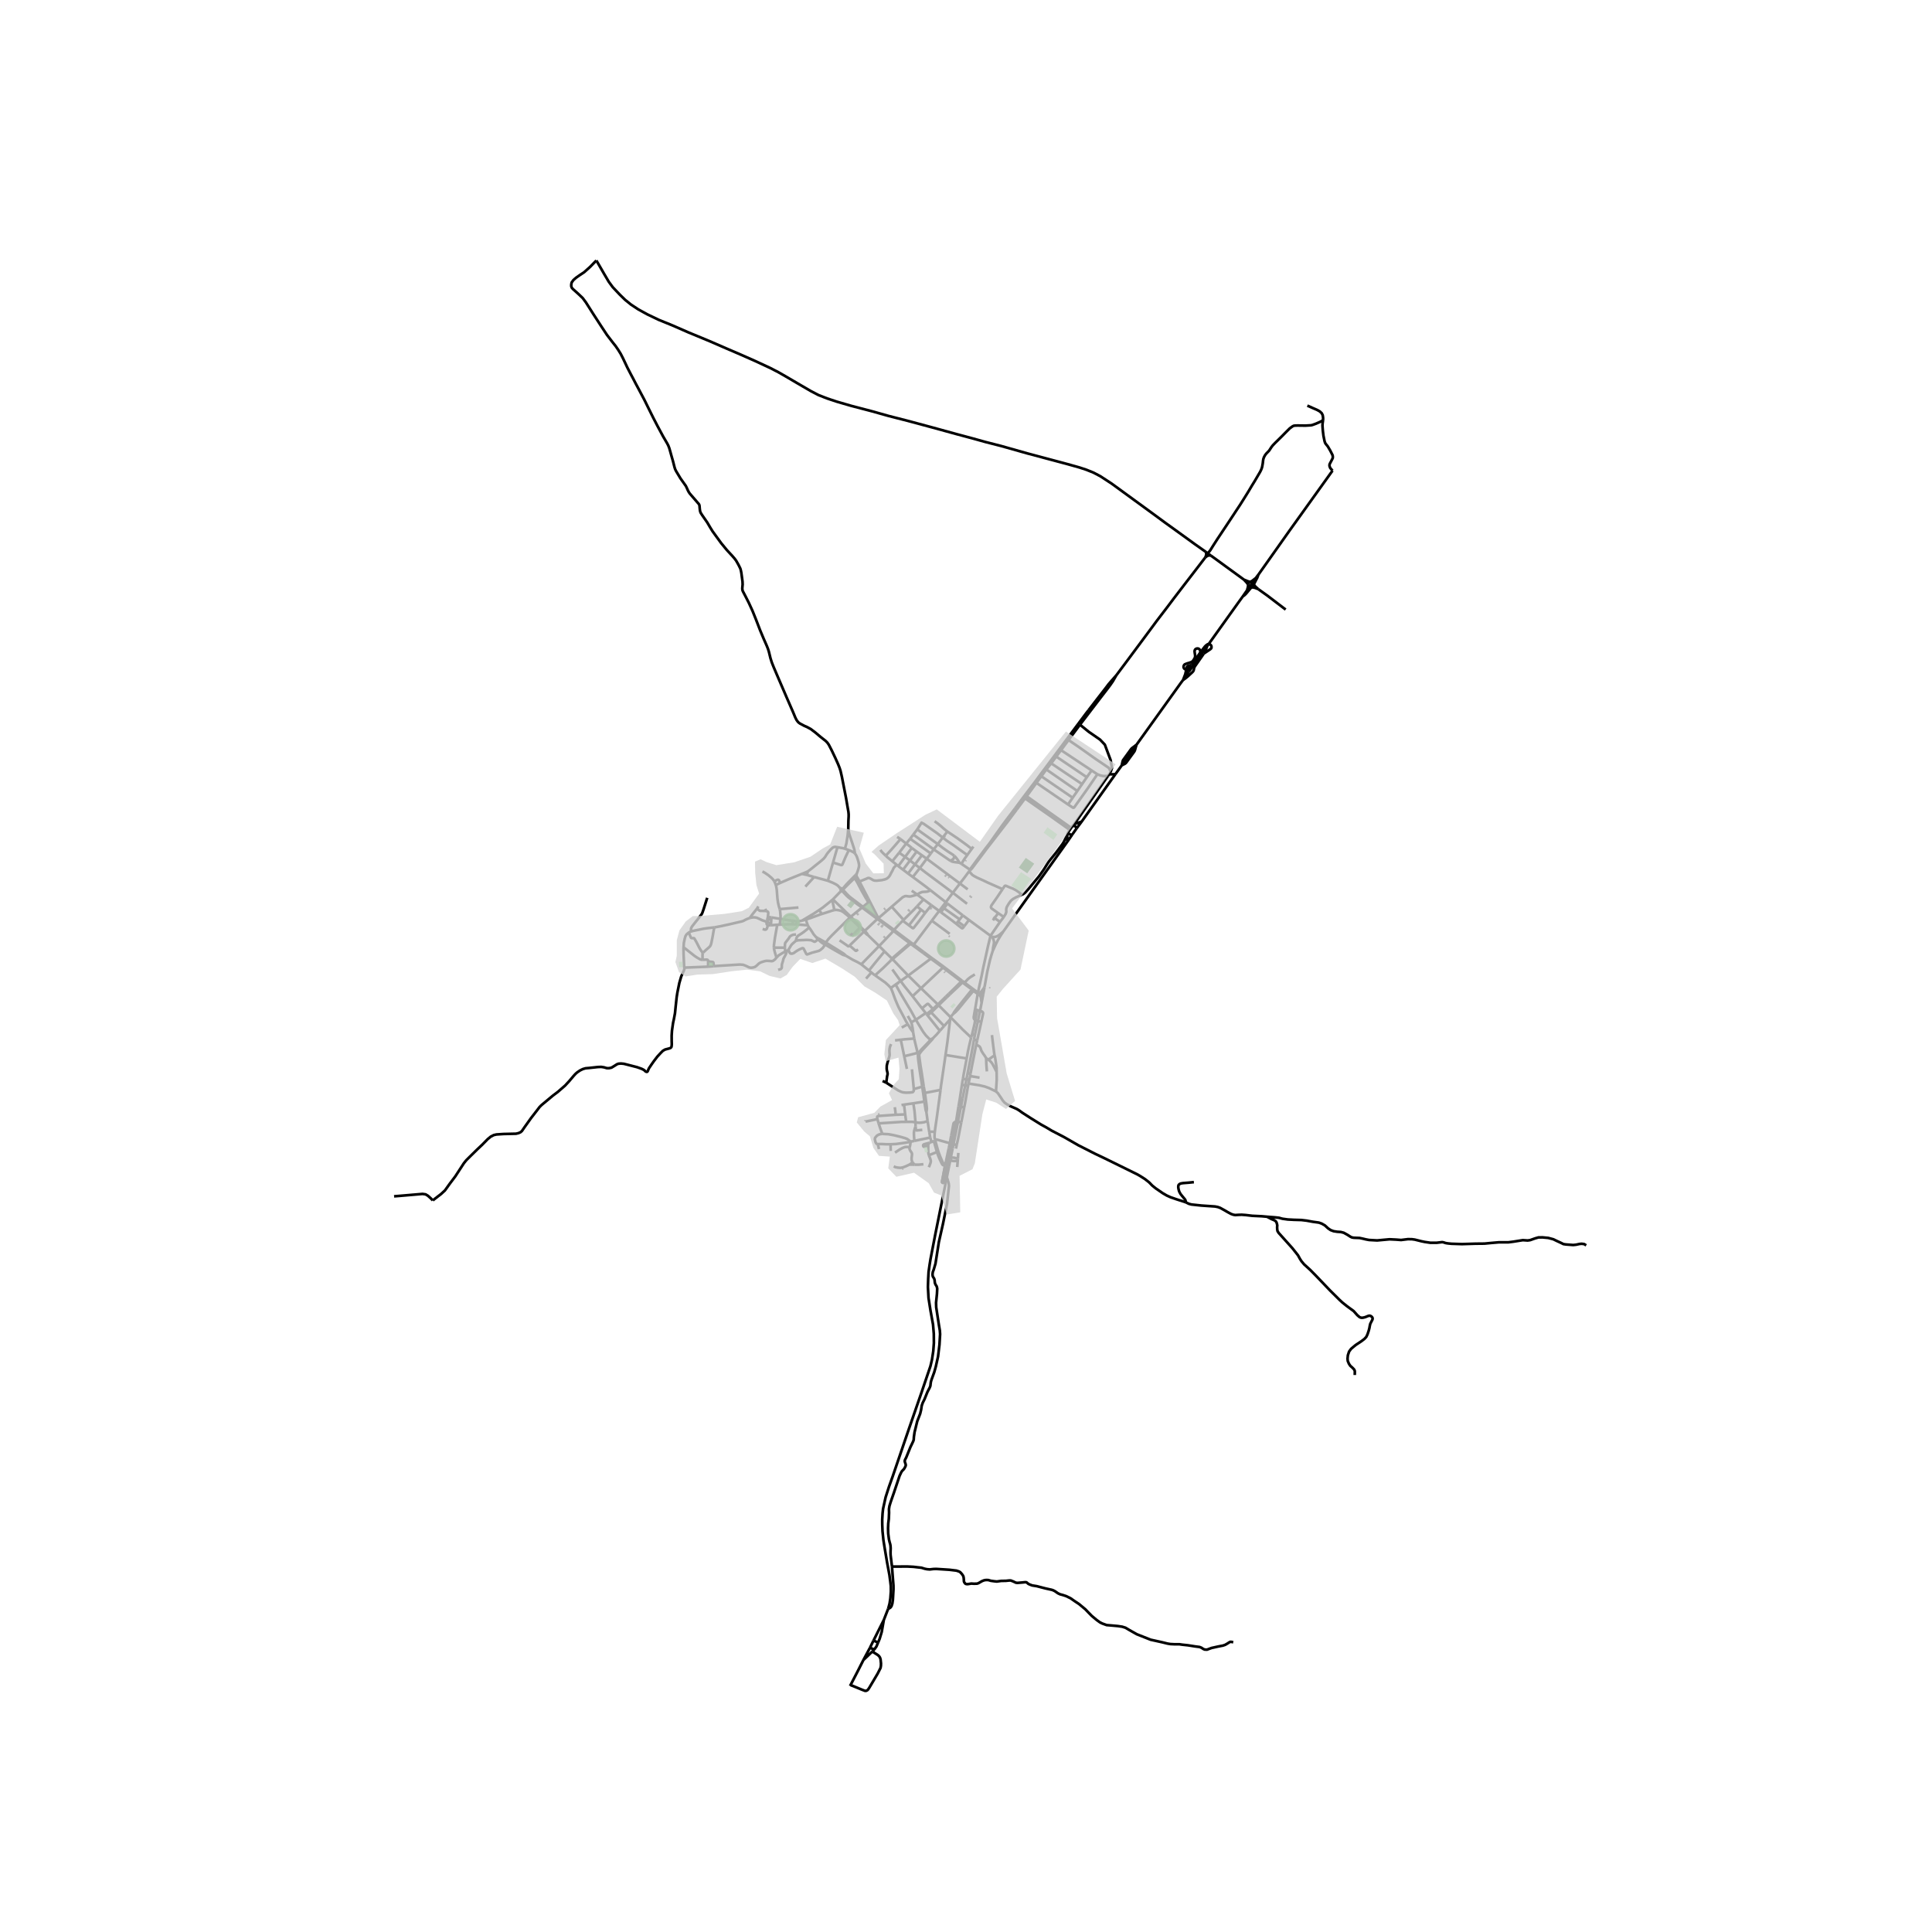 <svg xmlns="http://www.w3.org/2000/svg" xmlns:xlink="http://www.w3.org/1999/xlink" width="960" height="960" viewBox="0 0 720 720"><defs><style>*{stroke-linejoin:round;stroke-linecap:butt}</style></defs><g id="figure_1"><path id="patch_1" d="M0 720h720V0H0z" style="fill:#fff"/><g id="axes_1"><path id="patch_2" d="M137.98 640.8h462.04V86.4H137.98z" style="fill:#fff"/><g id="LineCollection_1"><path d="m329.373 603.703 1.611-4.134M325.54 611.353l.186-.357 3.647-7.293M327.225 612.154l.59-1.412.774-2.563.784-4.476M463.581 216.02l.995 1.066.619.827M451.24 207.031l6.067 4.414 6.274 4.574M465.839 216.883l-.534-.186-.565-.194-1.159-.484M366.91 367.816l1.049-5.809.957-4.157.57-1.988.483-1.496M373.85 347.22l-1.013 1.542-.907 1.512-.86 1.669-1.1 2.423M369.65 349.118l.355.482.303.763.133.662-.028.501-.111.653-.185.96-.148 1.227M450.128 206.225l-.762-.548M450.128 206.225l.469.346M450.128 206.225l-.243.16-.166.153-.192.3M493.052 156.62l-1.108.606-1.53.668-1.207.439-.37.11-.4.056-1.95.114-2.975-.04-1.008.036-.397.075-.432.21-1.031.755-1.549 1.545-1.53 1.555-1.122 1.105-1.283 1.26-.864.9-.459.597-.432.659-.433.667-1.08 1.115-.406.527-.423.772-.243.676-.108.597-.108 1-.216 1.239-.144.544-.288.755-.37.737-.792 1.344-1.242 2.115-1 1.616-1.233 2.08-1.432 2.318-1.738 2.757-1.431 2.16-1.28 1.948-1.935 2.924-1.792 2.695-2.07 3.108-1.568 2.44-1.035 1.668-.91 1.153M416.02 251.662l-1.729 1.966-1.18 1.37-.84 1.124-2.833 3.66-3.78 4.89M449.167 207.753l-2.722 3.554-5.068 6.582-3.927 5.127-2.615 3.476-3.652 4.767-.292.391-1.355 1.84-3.07 4.143-6.763 9.104-3.683 4.925M406.296 265.057l3.692-4.828 2.7-3.502 1.045-1.388 1.036-1.5 1.251-2.177M406.296 265.057l-.638-.384M406.296 265.057l-3.819 5.014M395.413 279.555l11.4 7.57M395.413 279.555l2.838-3.827M395.413 279.555l-1.783 2.407M393.63 281.962l11.39 7.692M393.63 281.962l-1.878 2.512M391.752 284.474l11.501 7.744M391.752 284.474l-1.815 2.285M389.937 286.76l11.553 8.016M389.937 286.76l-1.863 2.535M406.813 287.125l-1.792 2.53M406.813 287.125l2.146 1.425M398.026 299.803l1.859 1.203.148.021.13-.03.167-.119 5.047-7.079 3.582-5.25M412.896 289.198l-1.702.01-1.071-.21-1.164-.448M388.074 289.295l11.68 8.001M388.074 289.295l-1.83 2.458M405.02 289.654l-1.767 2.564M385.694 291.389l.55.364M385.694 291.389l-3.629 4.793M397.76 275.206l-7.05 9.454-2.81 3.749-2.206 2.98M386.243 291.753l11.783 8.05M386.243 291.753l-3.626 4.98M403.253 292.218l-1.763 2.558M401.49 294.776l-1.737 2.52M382.065 296.182l-.707.935M382.065 296.182l.552.552M382.617 296.734l-.605.8M382.617 296.734l9.15 6.523M381.358 297.117l.654.417M381.358 297.117l-3.047 4.108M399.753 297.296l-1.727 2.507M382.012 297.534l4.717 3.313 4.512 3.134M382.012 297.534l-3.092 4.142M403.104 306.19l-1.921 2.575M403.104 306.19l12.538-17.623M403.104 306.19l-2.152.72-.392.175-.351.232M400.209 307.317l-.432.434M400.209 307.317l12.687-18.119M399.21 308.511l-7.444-5.254M399.21 308.511l-.532.764M399.21 308.511l.567-.76M398.678 309.275l-.626.917M398.678 309.275l-7.437-5.294M397.746 311.237l-.031.605.096 1.774M380.787 333.441l.544-.24.667-.51 1.229-1.33 3.944-4.75 1.783-2.51 1.323-2.115.531-.8.577-.754 2.113-2.606 2.434-3.258.504-.807.765-1.537.545-.987M398.052 310.192l-.193.505-.113.54M397.811 313.616l1.784-2.595M373.85 347.22l8.8-12.357 9.404-13.17 5.757-8.077M337.715 314.366l-2.125-1.654M337.715 314.366l1.476-1.785M337.715 314.366l-2.625 3.415M339.8 316.012l-.883-.733-1.202-.913M357.735 329.255l-12.37-9.226M357.735 329.255l-2.637 3.45M357.735 329.255l2.9 2.176M361.166 324.703l-1.647 2.225-1.784 2.327M324.132 335.94l-.524.382M324.132 335.94l-.576-1.142M324.132 335.94l3.206 6.225M352.477 336.233l-5.69-4.446M352.477 336.233l.595.51M352.477 336.233l2.62-3.529M352.477 336.233l-2.477 3.25M321.593 337.957l2.015-1.635M321.593 337.957l-.318.256M321.593 337.957l-4.025-3.05-.662-.504-.54-.457-.78-.776-.877-.97-.579-.67M327.252 342.24l-1.93-1.502-3.729-2.781M316.721 341.939l.347-.307M316.721 341.939l3.715 3.717M307.767 351.261l.891-1.224 1.273-1.361 6.79-6.737" clip-path="url(#p57149e964c)" style="fill:none;stroke:#000"/><path d="m310.945 339.143.711-.061.982.144.824.211.783.43 1.414 1.124.536.47.526.478M327.252 342.24l.086-.075M327.252 342.24l-.282.233M327.252 342.24l5.956 4.295M320.436 345.656l.265-.267M320.436 345.656l1.517 1.541M320.436 345.656l-2.94 3.192M321.953 347.197l.293-.276M321.953 347.197l-5.335 5.178M321.953 347.197l.666.645.374.352.46.294M327.63 352.552l-6.645 6.818M327.63 352.552l-4.178-4.064M327.63 352.552l2.02 2M332.924 346.907l-.58.707-4.714 4.938M347.227 357.006l-.343.256M347.227 357.006l-2.772-2.062-.185-.138M351.719 360.283l-2.52-1.859-1.972-1.418M315.186 356.134l2.622 1.55 1.717.837 1.46.849M323.83 361.68l-.853-.69-1.992-1.62M351.719 360.283l-.307.303M358.528 365.478l-.608-.468-6.201-4.727M338.467 363.568l8.417-6.306M338.467 363.568l-2.83 2.011M332.628 357.446l3.434 3.62 2.405 2.502M343.248 368.282l-3.575-3.538-1.206-1.176M333.77 366.909l1.867-1.33M333.77 366.909l-1.774 1.264M341.319 380.054l-1.722-3.152-3.995-6.688-1.832-3.305M326.11 363.47l3.761 2.655 1.14 1.025.985 1.023M338.306 381.685l-.608-.991-.807-1.553-1.93-3.612-.573-1.269-.818-1.962-1.028-2.83-.546-1.295M343.248 368.282l8.164-7.696M343.248 368.282l-3.164 2.973M343.248 368.282l6.252 6.047M335.637 365.579l.831 1.15.846 1.115 2.77 3.411M343.594 375.77l-.421-.525-3.09-3.99M363.281 385.787l-.307 1.683M363.281 385.787l-1.007-.335M364.446 380.505l-.249 1.182-.033.157-.04.178-.843 3.765M346.98 387.844l-.209-.258M346.98 387.844l.378-.401.171-.22.131-.283M342.51 393.05l.388-.664.665-.86 1.553-1.672 1.864-2.01M373.85 347.22l-1.397 1.167-.612.395-.712.32-.693.112-.786-.096M369.65 349.118l-.513-.384M344.166 335.18l-2.422 2.61M344.166 335.18l2.927 2.168M344.166 335.18l-2.381-1.804M333.208 346.535l-.284.372M336.435 343.123l-1.466 1.45-1.76 1.962M339.354 351.15l-5.586-4.182-.56-.433M335.637 365.579l-2.267-3.152-.818-1.142M364.464 369.836l-.108.59M369.137 348.734l-.92 3.8-1.871 8.475-.44 2.264-1.442 6.563M364.464 369.836l-.402-.205-1.954-1.454M364.464 369.836l.506.14M344.985 377.543l-1.391-1.773M344.985 377.543l.311.382M341.319 380.054l1.846-1.277 1.82-1.234M352.37 393.172l7.883 1.282M354.08 379.887l-.279 2.466-.737 6.008-.694 4.81M350.51 406.186l.174-1.514 1.228-8.335.458-3.165M361.91 386.642l-.726 3.12-.482 2.191-.449 2.501M358.857 402.047l.286-1.711 1.11-5.882M345.233 414.45l.465 3.385M345.233 414.45l.118-.602.064-.682-.143-1.461-.583-4.396M344.49 410.53l.465 3.086.278.834M347.129 425.576l-.465-1.651M347.129 425.576l.907-.325M346.426 425.856l.415-.149.288-.131M285.908 342.855l.186-.74.087-.402M287.539 341.913l-.695-.105-.663-.095M285.511 339.479l.485.207.141.092.106.126.049.156.02.242-.08.806-.05.605M361.103 342.841l-2.288-1.703M369.137 348.734l-3.903-2.859-1.13-.822-3.001-2.212M359.348 345.178l.32-.425 1.435-1.912M286.181 344.856l1.115-.038M285.763 343.537l-.057.373-.026.333.108.25.127.185.266.178M284.22 346.197l.874.278.293-.055.21-.136.162-.194.422-1.234M266.217 345.608l-1.878.22-1.009.118-1.175.172-1.692.35-2.175.444-.774.22M256.668 347.567l.216-.159.63-.277M263.56 334.592l-1.35 4.248-.46 1.317-.234.5-.819 1.053-.838 1.102-.909 1.11-1 1.291-.324.545-.125.552.013.821M256.668 347.567l-.397.293-.468.443-.364.614-.253.883-.338 1.615-.102 1.596M255.078 360.566l-.11-.195-.027-.263-.187-4.545-.032-2.17.024-.382M261.818 357.674l-.493-.037-.416-.13-1.085-.61-.99-.659-4.088-3.227M293.293 354.342l-.623.273M293.293 354.342l.5-.336M289.997 361.444l.941-.285.243-.215.175-.343.005-.728.009-.364.121-.453.298-.943.121-.553.079-.294.21-.415.162-.261.504-.979.428-1.269M266.023 360.061l1.472-.105 7.651-.473.675-.023 1.116.084.745.272.662.293.834.405.703.136.002-.003.652-.062.79-.23.617-.451.876-.838.516-.313.476-.192 1.028-.334.742-.158 1.022.03.896.09.378-.041.327-.147.632-.467.537-.66M292.67 354.615l-.976.5-1.495.913-.827.846" clip-path="url(#p57149e964c)" style="fill:none;stroke:#000"/><path d="m288.403 353.153.074.556.296 1.212.6 1.953M261.96 355.143l-.093.204-.058.422.009 1.905M263.898 358.293l-.05-.393-.08-.131-.14-.1-.212-.052-1.598.057M263.898 358.293v1.957" clip-path="url(#p57149e964c)" style="fill:none;stroke:#000"/><path d="m266.023 360.061-.144-1.218-.045-.177-.086-.092-.189-.079-1.661-.202M266.023 360.061l-2.125.189M255.078 360.566l.194.031 4.632-.189 3.994-.158M161.28 447.354l3.107-2.397 1.423-1.308 1.783-2.484 2.089-2.773 3.17-4.863.918-1.15 1.35-1.343 2.738-2.687 1.845-1.737 2.062-2.107 1.117-.913 1.135-.58.99-.227 2.62-.176 4.673-.106.928-.22.73-.323.54-.457.999-1.457 2.413-3.38 2.44-3.15.748-.984.72-.711 4.25-3.537 1.82-1.37 2.71-2.361 1.548-1.668 1.63-1.931.738-.799.63-.544 1.027-.693 1.017-.5 1.027-.3 1.395-.122 3.179-.343 1.251-.052 1.027.158 1.072.307.846.009.9-.193.982-.588 1.062-.677.568-.201.918-.07 1.09.105 2.134.544 2.8.72 1.72.614.846.44.576.543.392.154.23-.043.203-.25.175-.484.297-.619.964-1.43.873-1.238 1.283-1.672 1.207-1.304.819-.82.837-.479 1.621-.425.482-.207.243-.294.089-.38.054-.716-.035-1.059-.01-2.107.118-1.86.405-2.849.306-1.43.408-2.17.25-2.477.378-3.535.26-1.66.73-3.616.694-2.387.718-1.634.272-.578.189-.606.045-.57M324.752 362.425l-2.01 2.28M324.752 362.425l-.923-.745M326.11 363.47l-.529-.374-.829-.67M332.05 357.889l-3.03 2.96-2.91 2.62M347.674 376.025l-1.604-1.747-.202-.15-.184-.013-.163.075-1.927 1.58M347.995 376.39l-.32-.365M347.995 376.39l1.813-1.751M347.007 377.284l.46-.403.528-.492M354.08 379.887l-2.246 2.491M354.08 379.887l.13-.83M370.64 393.29l-.145-.877-.343-2.616-.484-4.06M363.805 389.319l.367-1.606M367.492 394.292l-.495-.8-.545-.754-.482-.755-.301-.549-.257-.816-.292-.553-.46-.325-.855-.421M361.655 400.18l.618-3.163 1.532-7.698M342.51 393.05l-.414-.448M344.236 404.809l-.703-4.686-.51-3.125-.333-2.478-.18-1.47M370.64 393.29l-2.336 1.635M371.413 399.497l-.031-1.631-.168-1.275-.387-2.622-.188-.678M367.492 394.292l.439.354.373.28M371.413 399.497l-.586-1.193-.805-1.52-.261-.447-.446-.606-.477-.443-.534-.363M371.173 406.74l.272-4.344-.032-2.899M360.598 399.946l-.436 2.294M362.974 387.47l-.907 4.98-1.469 7.496" clip-path="url(#p57149e964c)" style="fill:none;stroke:#000"/><path d="m361.655 400.18-.46-.1-.331-.064-.266-.07M361.655 400.18l-.128.845M360.162 402.24l-.46 2.233M360.162 402.24l1.086.116M360.162 402.24l-1.305-.193M361.248 402.356l.279-1.331M361.248 402.356l-.301 1.447M360.947 403.803l-.17.826M371.173 406.74l-2.497-1.213-1.671-.608-1.968-.462-4.09-.654M359.701 404.473l-.985 4.976M359.701 404.473l1.076.156M359.701 404.473l-1.226-.145M359.327 412.69l.41-2.097.845-4.923.195-1.04M344.236 404.809l-.551.165M344.689 407.309l-.261-1.448-.192-1.052M343.685 404.974l-3.133.899M343.685 404.974l.369 2.476M342.096 392.602l.013 1.167.09 1.135.28 2.086.283 2.042.923 5.942M340.552 405.873l-.697-7.376M330.273 403.482l4.403 2.854 1.27.596.594.167 1.116.105 1.514-.05.928-.117.224-.18.17-.268.06-.716M350.51 406.186l-5.821 1.123M348.371 421.894l.141-1.266.66-4.519 1.338-9.923M441.935 448.065l-3.692-1.194-2.026-.702-1.396-.633-1.431-.824-2.683-1.844-1.306-1.054-1.135-1.167-1.54-1.22-1.702-1.088-1.116-.65-12.066-5.934-3.781-1.799-6.204-3.152-5.277-3.028-4.628-2.405-2.008-1.202-1.972-1.089-3.944-2.449-3.028-1.95-1.105-.806-.936-.582-2.206-.963-1.47-.782-.844-.596-.684-.755-.84-1.295-1.039-1.52-.703-.642M344.689 407.309l-.635.14M344.054 407.45l.437 3.08M344.49 410.53l-4.109.644M340.381 411.174l-3.477.504M341.177 418.286l-.28-3.314-.083-.91-.433-2.888M335.962 411.815l.942-.137M356.313 417.93l.705.102M356.313 417.93l.91-5.67M354.476 423.293l.87-4.625.17-.25.347-.255.45-.232M355.276 423.486l.9-4.771.137-.784M401.183 308.765l-.16-.425-.215-.29-.199-.135-.337-.137-.495-.027M401.183 308.765l-1.588 2.256M341.835 309.1l7.65 5.469M341.835 309.1l-1.468 1.922M351.324 312.133l-2.16-1.683-5.065-3.545-.18-.066-.162.009-.307-.28-1.615 2.532M398.052 310.192l.212.387.234.228.248.15.348.115.501-.051M353.054 309.88l-1.73 2.253M362.121 316.359l-1.738-1.37-1.963-1.43-1.792-1.282-3.574-2.397M348.298 306.045l1.302.943 1.094.917 1 .887 1.36 1.088M349.486 314.569l1.838-2.436M349.486 314.569l-1.513 1.966M355.584 318.879l-.666-.483-1.774-1.141-1.7-1.2-1.958-1.486M310.446 321.442l1.305-4.521.374-1.194" clip-path="url(#p57149e964c)" style="fill:none;stroke:#000"/><path d="m301.067 324.716.63-.439.933-.724 1.44-1.17 1.908-1.514.983-.876.513-.614.802-1.264.558-.676.805-.9.685-.654.455-.193.373-.084.973.12M314.867 316.293l-.874-.237-.558-.074-1.31-.255M339.8 316.012l1.809 1.34M339.8 316.012l-2.495 3.314M341.609 317.351l1.951 1.384M341.609 317.351l-2.485 3.344M335.09 317.78l2.215 1.546M335.09 317.78l-2.557 3.179M343.56 318.735l1.804 1.294M343.56 318.735l-2.563 3.383M337.305 319.326l-2.53 3.45M337.305 319.326l1.82 1.37M345.364 320.029l1.507-1.968M345.364 320.029l-2.561 3.453M339.124 320.695l-2.597 3.425M339.124 320.695l1.873 1.423M330.09 318.914l.732.662.558.443 1.153.94M334.148 322.27l-.584-.473-1.031-.838M310.446 321.442l-1.937 6.785M316.32 316.817l-1.273 2.72-1.074 2.57-.149.195-.15.081-.264-.008-2.964-.933M340.997 322.118l-2.59 3.432M340.997 322.118l1.806 1.364M334.775 322.776l-.627-.506M334.775 322.776l1.752 1.344M342.803 323.482l-2.622 3.35M355.098 332.704l-10.136-7.543-2.16-1.68M338.408 325.55l-.707-.562-1.174-.868M338.408 325.55l1.773 1.281M298.848 325.669l1.904.402M290.785 329.026l3.435-1.492 4.628-1.865M301.067 324.716l-.504.264-.648.267-1.067.422M318.617 318.053l.216.325.14.228.21.365.143.325.196.535.423 1.392.18.903.018.553-.09.58-.378 1.282-.437 1.189M319.238 325.73l-.23.189-.212.226M319.094 326.454l.1-.263.044-.461M319.094 326.454l-.298-.309M319.094 326.454l-.649.794M319.715 327.363l-.25-.409-.37-.5M346.787 331.787l-.316-.242-1.395-1.097-4.895-3.617M318.445 327.248l.311.435.174.274M314.13 331.53l1.34-1.367 1.26-1.237 1.715-1.678M319.715 327.363l-.785.594M319.715 327.363l.586 1.158M318.93 327.957l.485.767.29.539M308.51 328.227l-5.095-1.387M313.051 330.928l-.755-.822-.275-.21-.468-.308-1.152-.58-1.892-.78M334.148 322.27l-.985 1.033-.176.276-.198.457-.23.491-.485.848-.275.579-.374.606-.215.25-.28.276-.513.39-.307.128-.517.175-1.027.233-1.93.198-.74-.053-.485-.14-.784-.475-.648-.311-.28-.048-.301.053-.484.223-2.613 1.062M320.301 328.52l.157.322M320.458 328.842l-.752.42M320.458 328.842l3.098 5.956M319.706 329.263l1.498 2.867 1.761 3.072M289.128 329.808l1.657-.782M288.565 328.433l.257.536.306.839M290.582 338.805l-.342-1.159-.279-1.202-.226-1.519-.143-1.826-.108-1.44-.172-1.131-.184-.72M313.548 331.76l.2.187M313.548 331.76l-.16.205-.122.186-.172.252M313.548 331.76l.4-.436" clip-path="url(#p57149e964c)" style="fill:none;stroke:#000"/><path d="m313.051 330.928.089.227.088.18.108.184.212.242M313.948 331.324l-.169-.147-.178-.099-.236-.074-.314-.076M313.948 331.324l.182.206M318.796 326.145l-.818.836-1.783 1.795-.919.992-1.328 1.556M314.13 331.53l-.382.417M313.748 331.947l.211.217 1.624 1.708.63.588 1.102.834 2.067 1.598 1.893 1.321M313.094 332.403l.316-.18.124-.098.214-.178M339.777 331.928l2.008 1.448M313.094 332.403l-2.696 2.77M355.098 332.704l5.303 4.109M310.398 335.173l-.248.216M317.068 341.632l-.405-.369-2.61-2.548-3.655-3.542M310.15 335.389l.795 3.754M310.15 335.389l-1.22.992-2.405 1.917-1.282.862M323.608 336.322l-.643-1.12M347.093 337.348l2.907 2.134M347.093 337.348l-2.306 2.844M341.744 337.79l1.528 1.226M336.733 342.828l3.984-3.941 1.027-1.096M332.317 337.9l4.416 4.928M341.785 333.376l-1.085.347-1.234.333-.463.035-.487-.035-.58-.083-.343-.044-.414.074-.779.37-4.083 3.528M327.338 342.165l1.152-.972 3.827-3.292M321.275 338.213l-4.207 3.419M321.275 338.213l5.695 4.26M343.272 339.016l1.515 1.176M338.739 344.853l1.373-1.767 3.16-4.07M305.243 339.16l1.055 1.437M305.243 339.16l-1.752 1.178-3.308 1.98-1.321.791M306.298 340.597l2.303-.733 1.655-.541.69-.18M350 339.482l.623.463M350 339.482l-2.743 3.628M338.739 344.853l1.367 1.023.166.048.167-.057 2.223-2.822 2.125-2.853M372 340.3l-1.358 1.853M372 340.3l2.088 1.423M373.628 331.353l-2.119 3.166-2.023 2.882-.189.526.045.36.198.255 2.46 1.759M300.307 342.689l1.996-.642 3.222-1.204.773-.246M287.539 341.913l3.326.537M287.539 341.913l-.091.623M290.865 342.45l-.265 2.14M295.444 343.142l-1.207-.132-3.372-.56M290.582 338.805l.15.725.156 1.847-.023 1.073M326.97 342.473l-4.724 4.448M326.97 342.473l4.118 3.005 1.836 1.43M287.448 342.536l-1.54.32M287.448 342.536l-.127 1.903M300.307 342.689l.715 2.134M300.307 342.689l-1.445.42M336.733 342.828l-.298.295M370.03 342.987l.612-.834M296.889 343.354l.382-.005.61-.058.98-.182M336.435 343.123l2.304 1.73M295.444 343.142l1.445.212M295.35 344.441l.05-.32.018-.448.026-.531M296.934 344.507v-.347l-.013-.421-.032-.385M285.798 343.374l-.035.163M285.798 343.374l.11-.519M285.798 343.374l1.523 1.065M287.321 344.44l-.025.378M295.35 344.441l1.584.066M290.6 344.59l3.72-.172 1.03.023" clip-path="url(#p57149e964c)" style="fill:none;stroke:#000"/><path d="m301.022 344.823-3.225-.245-.863-.071M290.6 344.59l-.944.038M289.656 344.628l-2.36.19M288.403 353.153l.027-.924.369-2.754.857-4.847M301.022 344.823l.46.812M296.664 350.568l.049-.548.237-.728.421-.555 1.459-.925.648-.448.54-.439.601-.474.44-.36.423-.456M304.106 349.216l-.864-1-.726-1.143-.768-1.149-.266-.29M332.924 346.907l.622.444 3.651 2.77 1.809 1.362M304.106 349.216l.725.832M304.106 349.216l.944.539M292.49 353.166l.055-1.36.104-.417.333-.443.895-1.146.433-.685.27-.294.477-.259.473-.197.387-.062.747-.017M304.831 350.048l.22-.293M304.831 350.048l.905.845.686.55 1.012.556M296.664 350.568l.982-.17 2.057-.076.991-.052 1.616.114 1.013.498.234.076.158-.026.43-.272.686-.612M316.618 352.375l-.333.26-.104.027-.108-.014-.531-.408-2.654-1.807" clip-path="url(#p57149e964c)" style="fill:none;stroke:#000"/><path d="m293.793 354.006.409-.673.543-.918.29-.398.423-.422 1.206-1.027M339.354 351.15l.354.262M339.354 351.15l-.348.333M307.767 351.261l-.333.738M307.767 351.261l-2.159-1.187-.558-.32M315.186 356.134l-.67-.65-.766-.51-2.333-1.449-3.65-2.264M339.708 351.412l-.372.316M339.708 351.412l.555.416M339.006 351.483l.33.245M332.393 357.224l4.9-4.233 1.713-1.508M339.336 351.728l.666.476M339.336 351.728l-1.68 1.417-5.028 4.3M340.263 351.828l-.09.11-.11.16-.06.106" clip-path="url(#p57149e964c)" style="fill:none;stroke:#000"/><path d="m340.83 352.225-.288-.2-.28-.197M340.263 351.828l.482-.08M293.793 354.006l.21.424.257.562.171.26.347.157.473-.035.49-.153.458-.338.812-.553.96-.54.886-.384.295-.057.16.04.168.144.957 1.876.15.208.16.062.174-.02 1.691-.613 2.58-.695.527-.315.863-.72.401-.523.45-.794M307.434 352l.999.552 2.812 1.647 2.262 1.271.608.343 1.071.32M340.002 352.204l.574.416M340.83 352.225l-.085-.476M340.576 352.62l.096-.138.082-.131.076-.126M344.27 354.806l-.265-.197-3.175-2.384M340.576 352.62l.584.411 2.62 1.936.212.153M288.403 353.153l4.088.013M292.49 353.166l.18 1.449M323.83 361.68l2.463-3.062 3.357-4.066" clip-path="url(#p57149e964c)" style="fill:none;stroke:#000"/><path d="m332.393 357.224-1.584-1.524-1.16-1.148M343.992 355.12l2.892 2.142M344.27 354.806l-.128.13-.071.083-.079.101M332.393 357.224l.235.222M332.393 357.224l-.342.665M346.884 357.262l4.528 3.324M332.628 357.446l-.307.265-.27.178M351.412 360.586l6.297 4.785.523.4M362.229 368.778l.531.47M362.229 368.778l-5.484 6.834-1.177 1.576-.284.6M362.229 368.778l-.4-.296M362.76 369.248l1.596 1.179" clip-path="url(#p57149e964c)" style="fill:none;stroke:#000"/><path d="m355.284 377.788.737-.552 1.077-1.125 1.224-1.489 1.129-1.406 3.31-3.968M355.284 377.788l-1.073 1.27M354.21 379.057l-4.402-4.418M361.91 386.642l-3.139-2.95-4.56-4.635M339.592 381.002l-.37-.747-.922-1.613M341.319 380.054l-1.727.948M346.771 387.586l-1.66-1.64-1.046-1.372-1.81-2.962-.936-1.558M340.316 384.704l-.214-1.487-.281-1.456-.229-.76M347.66 386.94l-.355.16-.215.165-.319.32M350.253 384.153l-1.196 1.38-1.397 1.407M346.771 387.586l-3.373 3.504-.743.841-.264.293-.295.378M342.096 392.602l-.131-.263M336.981 393.624l-1.293-6.145M336.981 393.624l.998 4.734M341.965 392.339l-1.022.302-1.909.483-2.053.5M340.367 311.022l7.606 5.513M340.367 311.022l-1.176 1.559M360.465 318.643l-5.421-3.864-2.188-1.466-1.532-1.18M339.191 312.58l7.68 5.48M347.973 316.535l-1.102 1.526M347.973 316.535l6.188 4.24M357.565 321.503l-.72-1.15-.694-.912-.567-.562M354.16 320.775l.703-.36.469-.369.216-.448.036-.72M357.565 321.503l-1.62-.193-1.019-.193-.765-.342M357.565 321.503l.72.413M361.673 324.237l-.2-.135M361.673 324.237l.356-.399.134-.15.131-.148 3.104-4.126 1.99-2.668 1.608-2.09.688-.879 5.967-7.724 3.269-4.377M361.673 324.237l-.294.18M282.628 337.794l-.5.81M297.559 338.2l-6.977.605M279.443 342.106l.271-.422.707-.96 1.707-2.12M285.511 339.479l-2.214-.024-.265-.106-.297-.24-.607-.506M285.511 339.479l-.336-.78M266.217 345.608l2.052-.377 3.512-.755 3.134-.737 1.44-.33.612-.193.6-.32.71-.356.645-.254.521-.18" clip-path="url(#p57149e964c)" style="fill:none;stroke:#000"/><path d="m285.763 343.537-.47-.167-1.162-.387-.433-.201-.774-.37-.775-.346-.553-.145-.707-.06-.774.086-.672.159M347.257 343.11l-6.512 8.639M347.257 343.11l6.666 4.905M358.528 365.478l-.296.294M358.528 365.478l.435.333M358.232 365.772l.447.353M358.232 365.772l-1.72 1.721M358.963 365.811l-.284.314M358.963 365.811l.501.391M358.679 366.125l1.272.962 1.879 1.395M358.679 366.125l-1.793 1.742M356.513 367.493l.373.374M356.513 367.493l-.516.516-.552.537M366.91 367.816l-.503 2.753M366.91 367.816l-.409.65-.513.686-.33.394-.201.196-.124.079-.11.061-.11.044-.143.05M356.886 367.867l-1.09 1.016M355.445 368.546l-.791.77M355.445 368.546l.351.337M355.796 368.883l-.837.78M354.654 369.316l-.999.972M354.654 369.316l.305.346M353.97 370.6l.55-.527.44-.41" clip-path="url(#p57149e964c)" style="fill:none;stroke:#000"/><path d="m366.407 370.569-.458-.304-.398-.148-.581-.142M353.655 370.288l-1.152 1.12M353.655 370.288l.315.312M364.356 370.427l.424.171M363.368 376.153l.186-.968.802-4.758M353.97 370.6l-1.165 1.119" clip-path="url(#p57149e964c)" style="fill:none;stroke:#000"/><path d="m364.78 370.598.428.11.398.054.416-.04.385-.153M364.78 370.598l.33.353.275.373.169.443.251 2.01M352.503 371.409l-1.534 1.497M352.503 371.409l.302.31M352.805 371.719l-1.549 1.486M350.97 372.906l-1.47 1.423M350.97 372.906l.286.3M351.256 373.205l-1.448 1.434M365.805 373.777l.602-3.208M365.805 373.777l-.565 2.955M349.5 374.33l-1.826 1.695M349.5 374.33l.308.309M347.674 376.025l-.816.712-.212.162M363.368 376.153l.797.258M363.418 380.236l-.358-.408-.138-.319-.031-.278.009-.314.468-2.764M364.165 376.41l-.747 3.826M365.24 376.732l-.44-.124-.635-.197M365.24 376.732l-.794 3.773M365.697 380.832l.68-3.13-.02-.26-.175-.292-.28-.21-.29-.091-.372-.117M346.646 376.899l-1.35 1.026M346.646 376.899l.361.385M347.007 377.284l4.827 5.094M347.007 377.284l-1.348 1.122M345.296 377.925l.363.48M345.659 378.406l4.594 5.747M363.418 380.236l1.028.269M362.274 385.452l.895-3.789.249-1.427M364.446 380.505l1.251.327M365.697 380.832l-1.525 6.881M338.306 381.685l-2.257 1.254M340.316 384.704l-1.04-1.411-.488-.82-.482-.788M351.834 382.378l-1.58 1.775M362.274 385.452l-.364 1.19M362.974 387.47l1.198.243M335.688 387.479l-2.131.25M340.717 387.028l-3.439.276-1.59.175M367.79 399.288l-.198-2.438-.1-2.558M358.857 402.047l-.382 2.28M358.475 404.328l-.748 4.982M357.727 409.31l-.504 2.95M357.727 409.31l.99.139M358.716 409.449l-.593 3M336.904 411.678l.431 3.623M357.223 412.26l.9.188M358.123 412.448l-1.105 5.584M358.123 412.448l1.204.243M359.327 412.69l-1.093 5.608M337.335 415.301l-3.524.145M337.335 415.301l.376 2.787M326.99 417.07l.438 1.572M326.99 417.07l-4.416.913M333.811 415.446l-5.578.378-.882.074-.31.11-.136.193-.022.338.106.53M346.327 421.917l-.115-.682-.514-3.4" clip-path="url(#p57149e964c)" style="fill:none;stroke:#000"/><path d="m341.177 418.286 1.32.137.823-.045.982-.137 1.396-.406M357.018 418.032l1.216.266M355.903 423.625l.398-1.978.04-.198.042-.208.635-3.21M341.177 418.286l-.527-.118-.661-.081-.853-.008-1.425.009M327.428 418.642l4.301-.26 4.17-.283 1.812-.011M356.53 426.718l.546-2.479 1.158-5.941M341.177 418.286l.02 1.523M328.81 422.567l-.77-2.091-.612-1.834" clip-path="url(#p57149e964c)" style="fill:none;stroke:#000"/><path d="m339.376 425.458-.67-.54-.649-.47-.786-.306-1.701-.485-2.51-.607-2.013-.364-2.237-.119" clip-path="url(#p57149e964c)" style="fill:none;stroke:#000"/><path d="m327.113 426.375-.45-.117-.188-.232-.213-.416-.239-1.011.09-.577.702-.81.613-.349.553-.201.829-.095M346.664 423.925l-.337-2.008M340.781 425.169l.35-.072 1.685-.364 2.298-.466 1.55-.342M348.367 424.553l.815.145M348.367 424.553l.164.517M348.371 421.894l-.073.665-.031 1.272.1.722M349.182 424.698l4.788 1.343M349.182 424.698l-.65.372M348.531 425.07l-.495.18M349.69 429.157l-.55-1.924-.609-2.163M353.97 426.041l-.38 1.793M353.97 426.041l.709.193M354.476 423.293l-.232 1.194-.274 1.554M354.679 426.234l-.352 1.724M354.679 426.234l.657.193M355.276 423.486l-.087.464-.51 2.284M355.336 426.427l1.194.29M355.336 426.427l-.338 1.678M355.336 426.427l.567-2.802M331.884 426.436l.061 2.487M339.376 425.458l-1.17.267-.982.167-1.504.201-1.909.255-1.927.088M327.113 426.375l1.313-.03 1.955.09h1.503M327.113 426.375l.464 1.85M356.53 426.718l-.29 1.352M340.776 434.03l1.553.016 1.807-.173M352.004 433.915l-.322-.202-.177-.235-.308-.577-.813-1.891-.693-1.853" clip-path="url(#p57149e964c)" style="fill:none;stroke:#000"/><path d="m351.757 434.361.2-.148.06-.159-.013-.14M352.004 433.915l.276.057M338.94 434.001l1.836.03M333.073 434.653l.59.304.924.182 1.017.08.864-.163 1.044-.387 1.427-.668M340.078 433.151l-.436.369-.703.481M352.28 433.972l-.092.554M353.59 427.834l-1.105 5.24-.205.898M352.28 433.972l.768.162M340.078 433.151l.19.247.508.633M353.048 434.134l-.104.543M354.327 427.958l-1.054 5.156-.225 1.02M353.048 434.134l.703.147M353.75 434.281l-.108.54M353.75 434.281l.412-2.033M397.76 275.206l.49.522M405.658 264.673l-.929 1.2-4.133 5.532-2.836 3.8M413.858 287.8l-.179-.76-.216-.51-.333-.421-5.187-3.52-6.06-4.302-3.146-2.137-.486-.422M398.25 275.728l3.737-5.013.49-.644M440.881 253.426l-.886 1.182-16.487 22.98M418.055 285.214l.257-1.26.094-.37.113-.293 2.922-4.03.243-.29.378-.316 1.446-1.066" clip-path="url(#p57149e964c)" style="fill:none;stroke:#000"/><path d="m418.055 285.214 1.187-1.644 2.812-3.932 1.454-2.05" clip-path="url(#p57149e964c)" style="fill:none;stroke:#000"/><path d="m418.055 285.214 1.198-.598.293-.22.252-.293 1.379-1.908 1.538-2.108.171-.316.148-.448.474-1.734M418.055 285.214l-2.413 3.353M362.75 315.499l-.629.86M362.121 316.359l-1.656 2.284M358.285 321.916l1.071-1.73 1.11-1.543M361.166 324.703l.213-.285M373.628 331.353l-5.726-2.529-1.693-.816-1.981-.886-1.243-.66-.666-.447-1.153-1.312M300.752 326.071l.104-.582.211-.773M300.752 326.071l2.663.769M303.415 326.84l-3.289 3.578M380.787 333.441l-1.009-.895-1.138-.779-1.13-.586-1.27-.496-1.333-.562-.17-.04-.183.023-.174.11-.752 1.137M374.088 341.723l.738-1.224.189-.649-.027-.804.045-.495.193-.593.77-1.294.662-.905.415-.403.544-.396 1.045-.58 2.125-.939M323.556 334.798l-.59.404M370.145 341.812l.497.34M374.088 341.723l-1.404 1.83M372.684 343.553l-.985-.673-1.057-.727M372.684 343.553l-3.547 5.181M319.76 353.82l-.604.484-.08.03-.117.008-.14-.065-2.201-1.902M354.476 423.293l.8.193M355.276 423.486l.627.14M348.036 425.25l.174.694.954 3.389M353.59 427.834l.737.124M354.327 427.958l.671.147M354.998 428.105l-.676 3.348M357.145 429.65l-.173 2.22M354.322 431.453l-.16.795M356.972 431.87l-.714-.267-.712-.164-.8-.03-.424.044" clip-path="url(#p57149e964c)" style="fill:none;stroke:#000"/><path d="m356.917 432.577.029-.369.026-.338M354.162 432.248l.489.293.528.136.61.007 1.128-.107M356.917 432.577l-.183 2.337M468.983 214.128l-1.008 1.308M496.595 175.39l-16.014 22.339-9.524 13.475-1.318 1.858-.756 1.066M467.251 217.779l.184-.324.653-1.29.453-.855.442-1.182M467.975 215.436l-1.216 1.7M467.975 215.436l-1.27 1-.44.25-.426.197M465.839 216.883l-.33.227-.183.208-.081.236-.05.359" clip-path="url(#p57149e964c)" style="fill:none;stroke:#000"/><path d="m466.76 217.136-.46-.197-.461-.056M465.688 218.64l.615-.814.456-.69M467.251 217.779l-.162-.357-.33-.286M466.366 218.875l.335-.169.264-.235.167-.275.12-.417" clip-path="url(#p57149e964c)" style="fill:none;stroke:#000"/><path d="m468.928 219.558-.938-.845-.339-.35-.218-.262-.182-.322M465.195 217.913l.126.28.121.212.246.234M465.195 217.913l-.097.617-.117.597-.274.9M465.688 218.64l-.981 1.387M465.688 218.64l.335.164.343.071M466.366 218.875l.586.029.405.09.425.108 1.146.456" clip-path="url(#p57149e964c)" style="fill:none;stroke:#000"/><path d="m463.135 222.292.595-.434.476-.44.617-.702.72-.882.484-.567.339-.392M479.122 227.169l-6.828-5.21-3.366-2.4M464.707 220.027l-1.572 2.265M450.498 239.933l10.848-15.167 1.789-2.474M449.366 205.677l.137.367.031.226-.007.567M222.248 97.062l2.9 5.022 1.73 2.932 1.457 1.984 2.648 2.81 1.963 1.913 2.197 1.774 2.737 1.808 3.313 1.826 4.323 2.072 5.096 2.072 6.015 2.634 7.852 3.248 6.14 2.67 5.476 2.352 5.204 2.3 5.852 2.722 2.917 1.51 2.522 1.44 4.736 2.774 4.826 2.81 2.864 1.492 3.26 1.273 3.565 1.185 5.385 1.563 7.78 2.036 6.176 1.739 7.077 1.808 9.329 2.51 8.665 2.38 6.516 1.747 4.466 1.247 5.781 1.475 9.886 2.792 14.984 4.003 4.376 1.23 2.61.86 2.648 1.07 2.54 1.335 4.196 2.74 14.622 10.656 5.421 3.987 4.848 3.49 6.065 4.393 4.154 2.93M450.597 206.571l.643.46M450.01 207.131l.316-.209.104-.114.167-.237M449.527 206.837l-.17.451-.19.465M450.01 207.131l.57-.134.204-.018.456.052M449.167 207.753l.469-.372.374-.25M450.498 239.933l-.55.742M447.364 243.094l1.702-2.204.428-.404.558-.39.446-.163M448.621 243.571l2.399-1.601.315-.29.126-.237.023-.369-.045-.311-.158-.33-.28-.25-.503-.25M449.948 240.675l-6.888 9.65M448.621 243.571l.585-1.15.351-.75.391-.996M447.364 243.094l-3.34 4.76" clip-path="url(#p57149e964c)" style="fill:none;stroke:#000"/><path d="m442.022 249.631-.353-.213-.342-.24-.171-.29-.086-.308.032-.342.18-.404.248-.255.797-.32.922-.268.747-.272.356-.22.333-.368.47-.746.179-.409.058-.382-.008-.447-.113-.659-.09-.737.067-.43.22-.36.298-.197.387-.102.347.022.273.101.28.263.207.323.093.334.011.389M440.881 253.426l1.162-.839.707-.588 1.689-1.577.22-.257.157-.304.104-.355.085-.513.104-.312.253-.424 2.614-3.731.248-.37.397-.585" clip-path="url(#p57149e964c)" style="fill:none;stroke:#000"/><path d="m442.022 249.631.115-.632.13-.366.246-.312.282-.193.497-.14.732-.135M442.194 249.73l.32-.169.317-.23.283-.248.333-.391.577-.839M442.022 249.631l.172.099M440.881 253.426l.829-2.16.234-1.031.078-.604M443.06 250.324l-.497-.348-.37-.246M443.06 250.324l-2.179 3.102M334.334 311.878l1.256.834M330.09 318.914l1.977-2.144 1.742-1.982 1.78-2.076M330.09 318.914l-1.11-1.089-.512-.544-.356-.562M288.565 328.433l-.53-.768-.578-.57-1.107-.93-1.288-.878-.91-.521M290.785 329.026l-.421-.889-.185-.223-.194-.057-.195.002-.365.14-.86.434M391.766 303.257l-.525.724M222.248 97.062l-1.115 1.14-1.208 1.248-2.219 1.992-1.634 1.08-1.405.992-.972.852-.649.895-.153.738-.009.658.198.571.406.474 1.972 1.765 1.683 1.598 1.216 1.642 2.845 4.477 2.828 4.354 2.16 3.267 2.09 2.73 1.152 1.449.928 1.352.936 1.501.9 1.756 1.612 3.415 1.28 2.467 1.008 1.896.837 1.624.975 1.812 2.23 4.21 1.502 3.05 1.794 3.614 1.57 3.032 2.086 3.886 1.557 2.67.405.789.36.93.424 1.484.396 1.432.559 1.948.566 2.23.27.826.343.685 1.624 2.7 1.978 2.786.35.703.388.886.378.72.379.56 3.376 3.908.135.256.09.289.036.36.081.957.108.737.189.589.594.939 1.875 2.702 1.205 2.039.81 1.299 1.216 1.676 1.963 2.695 2.143 2.608 2.008 2.168.837.966.603.808.892 1.58.666 1.352.199.702.188.966.424 3.16.045 1.098-.108 1.141-.023.496.063.482.171.457 1.058 2.024 1.17 2.3 1.36 2.976 1.261 3.134 1.585 4.117 1.287 3.073 1.198 2.73.441 1.115.327 1.058.582 2.374.486 1.554.676 1.703 1.472 3.461 3.372 7.846 2.413 5.53.829 2.002.513 1.01.568.746.63.491.855.448.783.422 1.02.44 1.416.77 1.647 1.248 1.95 1.641 1.97 1.557.65.682.478.685 1.077 2.083 1.43 3.012.993 2.229.534 1.349.35 1.08.523 2.308.798 4.087.735 3.743.476 2.8.408 2.348.086.945-.004.833-.086 1.484-.045 2.493-.013.661M318.617 318.053l-.122-.825-.144-.755-.855-2.642-.567-1.659-.442-1.335-.373-1.867M314.867 316.293l.56-1.97.477-3.064.21-2.289M316.32 316.817l-.65-.247-.803-.277M316.32 316.817l.68.258 1.122.562.495.416M358.815 341.138l-5.743-4.396M358.815 341.138l-1.165 1.486M356.998 343.457l2.35 1.721M356.998 343.457l.652-.833M356.998 343.457l-.624.81M350.623 339.945l4.34 3.223.707.57.704.53M359.348 345.178l-.527.663-.15.095-.109.006-.133-.053-1.54-1.185-.515-.437M261.96 355.143l.052-.111 1.017-.957 1.243-1.075.341-.343.316-.597.207-.807.419-2.085.45-2.583.212-.977M330.273 403.482l-1.35-.64M332.092 389.104l-.23.478-.216.597-.135.76-.058.578.053 1.028.032.562-.085.522-.108.4-.303.912-.445 1.641-.121.58-.028 1 .05.607.23.92.058.466-.036.325-.135.526-.342 2.476M333.811 415.446l-.207-1.827-.134-1.003M343.719 421.059l-2.09.216-.149-.042-.105-.086-.072-.456-.106-.882" clip-path="url(#p57149e964c)" style="fill:none;stroke:#000"/><path d="m340.781 425.169-.153-1.638-.037-1.254.064-.695.12-.46.24-.848.182-.465M346.327 421.917l.428-.133.505-.04.666.044.445.106M340.781 425.169l-1.405.289M338.992 427.643l.195-.83.117-.855.072-.5M346.426 425.856l-.662.203M345.908 426.72l.15-.464.368-.4M345.915 427.044l-.216.078-.533.163-.749.132-.176-.066-.15-.171-.068-.208.045-.303.208-.178.363-.14 1.125-.292" clip-path="url(#p57149e964c)" style="fill:none;stroke:#000"/><path d="m345.908 426.72-.082-.418-.062-.243M345.908 426.72l.007.324M346.138 430.527l-.167-.853-.058-1.36.002-1.27M340.078 433.151l-.211-.404-.117-.438-.036-.62.16-1.404v-.3l-.066-.25-.085-.174-.363-.55-.259-.429-.132-.384-.03-.326.053-.229M333.544 429.547l1.73-1.158 1.057-.572.895-.344.777-.045.558.046.43.17M349.69 429.157l-.526.176M349.164 429.333l-3.026 1.194M349.164 429.333l.572 1.602.586 1.35.67 1.388.193.299.149.151.211.134.212.104M346.136 434.973l.263-.567.333-.886.153-.616-.028-.478-.258-.81-.46-1.09M351.757 434.361l.43.165M352.944 434.677l-1.052 5.734-.104.287-.144.085-.146.033-.166-.028-.172-.106-.07-.136-.004-.206.5-2.642.602-3.172" clip-path="url(#p57149e964c)" style="fill:none;stroke:#000"/><path d="m352.188 434.526-.602 3.172-.5 2.642.005.206.07.136.17.106.167.028.146-.033.144-.085.104-.287 1.052-5.734M352.944 434.677l.698.144M353.642 434.821l-.783 3.879M332.416 583.814l.216 2.853.333 4.23.009 1.36-.22 3.924-.19 1.343-.306.974-.202.333-.266.308-.806.43" clip-path="url(#p57149e964c)" style="fill:none;stroke:#000"/><path d="m352.86 438.7-.905 4.48-3.42 16.934-1.766 9.155-.34 2.113-.37 2.583-.147 2.574-.099 3.1.219 4.083.737 4.684.94 5.193.292 3.457.03 3.457-.231 3.03-.489 3.194-.564 2.39-1.034 3.044-2.28 6.728-4.723 13.64-6.015 17.616-1.405 3.94-1.251 3.898-.937 4.256-.189 1.694-.135 2.317.01 1.949.099 2.43.341 3.363.415 2.615.99 5.898.837 4.485.306 2.361.208 1.73.018 2.01-.19 2.527-.296 1.949-.532 1.992M321.755 618.65l2.45-4.564M321.755 618.65l3.319-3.172M316.98 627.96l2.731-5.273 2.044-4.038M316.793 628.322l.187-.362M362.108 368.177l-2.644-1.975M362.108 368.177l-.278.305M320.701 345.39l-3.633-3.758M320.701 345.39l1.545 1.531M323.452 348.488l-.27-.519-.337-.443-.6-.605M340.717 387.028l.142.764 1.106 4.547" clip-path="url(#p57149e964c)" style="fill:none;stroke:#000"/><path d="m332.416 583.814-.522-4.353-.018-.992.045-1.466-.06-.939-.109-.6-.236-.813-.23-.983-.28-2.168-.058-1.975.081-1.79.207-1.72.09-2.274-.036-1.343.18-1.159.487-1.57 1.188-3.406 2.098-6.25.676-1.438.243-.351.353-.384.273-.262.251-.358.311-.576.19-.453v-.386l-.131-.426-.135-.382-.113-.443.068-.42.202-.426.27-.505 1.567-3.87.698-1.45.356-.758.189-.558.071-1.08.253-1.764.99-4.046 1.09-2.809.351-1.466.234-1.544.387-1.115.649-1.282 1.116-2.765.801-1.526.27-.685.1-.891.099-.663.252-.834.99-2.711.595-2.134.819-3.695.531-4.406.234-3.968-.098-1.377-.316-1.87-.45-2.914-.585-3.836-.055-1.73.338-3.273.095-1.923-.108-.579-.14-.39-.346-.514-.221-.505-.094-.46-.05-.602-.09-.452-.113-.29-.446-.71-.094-.37-.054-.465.108-.85.351-.949.649-2.203 1.251-7.987 1.54-6.838 1.517-7.505.72-6.614-.09-.917-.32-1.106-.383-1.254M459.601 612.015l-.793-.15-.341.01-.325.157-.774.5-.765.44-.838.289-1.881.368-2.373.523-.897.329-.792.298-.864-.035-.54-.228-.666-.448-.694-.281-1.585-.201-2.81-.44-2.07-.219-1.108-.167h-1.954l-1.377-.07-1.013-.167-2.12-.517-4.214-.93-5.187-2.055-2.71-1.536-1.477-.877-1.216-.378-1.62-.245-2.747-.246-1.431-.114-1.63-.588-.828-.404-1.234-.886-1.855-1.545-1.414-1.44-.945-.991-2.377-1.984-1.73-1.15-1.458-1.018-1.62-.79-1.252-.412-1.045-.281-.774-.369-1.098-.763-.622-.325-.55-.193-2.412-.536-3.179-.824-1.747-.282-.8-.306-.595-.264-.685-.579-.396-.062-.459.036-.621.068-1.909.16-.577-.062-1.026-.482-.855-.334-.513-.026-1.378.14-1.675.026-1.675.228-.963-.096-1.27-.175-.927-.272-.63-.027-.595.044-.517.132-.6.245-1.372.786-.545.171-1.23.013-.832-.057-1.355.215-.527-.022-.369-.14-.374-.483-.153-.382-.04-.803-.068-.654-.122-.478-.206-.364-.352-.487-.603-.659-.504-.272-.919-.298-2.63-.316-4.78-.308-1.072.019-1.459.166-1.035-.088-.847-.175-1.215-.377-1.17-.123-1.82-.211-2.115-.106-5.853.01M472.17 453.436l1.802.93.91.37.513.35.23.294.22.55.153.737-.054.649.027.737.117.729.423.676 1.324 1.474 3.79 4.223 2.107 2.668.73 1.325.567.878.946 1.132 2.376 2.168 1.919 1.949 5.483 5.731 3.44 3.406 1.035.966 1.765 1.413 2.467 1.808 1.387 1.554.842.715.599.22.562-.005.896-.215 1.135-.455.245-.064.327-.034.301.084.293.18.283.254.172.324.031.277-.076.342-.802 1.576-.189.82-.13.743-.248.956-.46 1.392-.468.974-.702.754-1.161.879-2.117 1.403-1.665 1.388-.756 1.036-.451 1.386-.117 1.246.081.87.432 1.035.514.764.72.632.621.632.298.527.045.42-.018 1.22M591.135 464.11l-.774-.483-.927-.114-.766.07-1.324.281-1.053.114-2.782-.21-.883-.14-.765-.387-1.639-.755-1.323-.64-1.9-.51-2.152-.202-1.477.009-1.243.351-1.89.667-.928.132-1.8-.123-3.522.562-1.873.236-3.44-.008-3.079.264-2.377.228-3.421.035-4.97.154-3.882-.128-1.341-.132-.86-.14-.76-.25-.523-.092-.684.079-1.405.166-2.341-.008-2.098-.308-1.297-.272-2.404-.597-1.053-.14-1.468-.026-2.566.315-1.801-.14-2.486-.123-4.637.422-3.016-.167-1.216-.229-1.062-.254-1.234-.263-2.142-.08-.694-.114-.559-.254-1.143-.737-1.36-.755-1.098-.29-1.351-.087-1.35-.211-1.108-.413-.963-.658-1.153-1.062-1.197-.694-1.072-.377-2.26-.308-2.305-.42-1.918-.229-2.81-.08-2.295-.122-1.964-.272-1.332-.368-1.485-.158-2.963-.229M441.935 448.065l1.098.552 1.008.264 3.72.395 5.015.342 1.026.193.937.334 1.558.86 1.296.755 1.198.64.828.29.72.123 1.243-.079 1.153-.035 1.494.105 2.45.29 3.53.167 1.962.175M161.28 447.354l-.755-.782-1.045-.948-.882-.526-1.135-.159-8.347.716-2.251.18M444.924 440.542l-1.968.202-2.165.17-.738.137-.297.11-.365.25-.22.298-.068.43.009.492.135.702.216.733.468.873.779.97.914 1.093.176.352.135.71M340.717 387.028l-.304-1.647-.097-.677M256.668 347.567l.635 1.42.143.38.133.152.176.072.383.042.371-.017.144.03.09.084.076.118.707 1.212 1.018 2.001.279.5.482.76.656.822M361.473 324.102l-.054.155-.04.16M325.834 614.709l.792-1.123.599-1.432M327.225 612.154l-1.685-.8M325.54 611.353l-1.336 2.733M325.834 614.709l-1.63-.623M325.074 615.478l.4-.383.36-.386M346.787 331.787l-.496.232-.378.145-.517.145-1.108.066-.324.009-.392.07-.747.294-1.04.628M365.047 401.612l-3.52-.587M316.98 627.96l2.641 1.073 1.593.658 1.171.447.505-.043.512-.316.532-.764 3.133-5.292 1.081-2.133.144-.799.027-.904-.162-1.51-.217-.666-.36-.545-.522-.447-1.984-1.241M351.806 338.476l.482-.636.784-1.098M350.623 339.945l1.183-1.469M357.65 342.624l-5.1-3.617-.744-.53M359.464 366.202l1.216-1.29.606-.505.574-.4 1.431-.869M358.285 321.916l3.188 2.186M378.31 301.225l.61.45M378.31 301.225l-3.142 4.152-1.53 2.045-2.62 3.68-1.703 2.417-.658.898-1.359 1.744-1.265 1.708-1.738 2.322-1.44 1.957-.669.918-.284.364-.215.33-.214.342M415.642 288.567l-2.306-.008M412.896 289.198l.44-.64M493.052 156.62l-.171 1.221-.036.764.072 1.07.08.922.217 1.8.387 1.914.207.676.234.404.793.983.882 1.501.838 1.642.108.369.045.421-.045.426-.289.593-.8 1.518-.096.295-.026.298.049.369.257.64.837.944" clip-path="url(#p57149e964c)" style="fill:none;stroke:#000"/><path d="m487.208 151.16 1.81.808 1.89.825.91.509.73.667.378.737.135.852.027.66-.036.403M413.336 288.559l.522-.76M402.477 270.07l3.279 2.66 4.214 2.915 1.764 1.86 2.161 5.76.504 2.95-.54 1.584" clip-path="url(#p57149e964c)" style="fill:none;stroke:#000"/></g><g id="PathCollection_1"><defs><path id="me9f6a8702f" d="M0 3a3 3 0 1 0 0-6 3 3 0 0 0 0 6z" style="stroke:green;stroke-opacity:.8"/></defs><g clip-path="url(#p57149e964c)"><use xlink:href="#me9f6a8702f" x="317.801" y="345.673" style="fill:green;fill-opacity:.8;stroke:green;stroke-opacity:.8"/><use xlink:href="#me9f6a8702f" x="352.637" y="353.484" style="fill:green;fill-opacity:.8;stroke:green;stroke-opacity:.8"/><use xlink:href="#me9f6a8702f" x="294.614" y="343.698" style="fill:green;fill-opacity:.8;stroke:green;stroke-opacity:.8"/></g></g><g id="PatchCollection_1"><path d="m264.06 358.59.031 1.367 1.674-.031-.052-1.122zM322.155 337.806l1.891-1.416 2.716 5.207-4.614-3.437-.116-.113-.013-.132z" clip-path="url(#p57149e964c)" style="fill:green;fill-opacity:.8"/></g><g id="PatchCollection_2"><path d="m380.677 332.57 3.575-5.08-3.744-2.477-3.631 4.985zM388.921 310.332l1.45-2.02 3.654 2.626-1.435 2.077zM344.307 427.671l.39 1.846 1.17-.235-.389-1.845zM354.137 375.113l.775.732 1.29-1.297-.773-.732zM333.5 344.013l.664.712 1.25-1.107-.665-.713zM253.024 358.441l.047 2.033 1.318-.029-.047-2.033z" clip-path="url(#p57149e964c)" style="fill:#90ee90;fill-opacity:.8"/></g><g id="PatchCollection_3"><path d="m379.684 323.31 3.142 2.157 2.596-3.593-3.141-2.157zM315.65 337.39l1.443 1.116 1.536-1.91-1.473-1.04z" clip-path="url(#p57149e964c)" style="fill:#006400;fill-opacity:.8"/></g><path id="PatchCollection_4" d="m363.302 433.48-.88 2.254-4.81 2.456.252 13.608-5.086.804-1.965-7.074-2.73-1.084-1.97-3.5-5.488-3.911-6.567 1.514-3.04-3.142.6-4.377-4.053-.27-2.096-2.985-1.266-4.288-2.142-1.819-2.764-3.367.507-1.93 6.034-1.661 2.28-2.335 4.328-2.402-1.174-2.56 1.727-3.074 1.957-2.134.254-3.883-.369-4.175-4.767 1.324-.506-2.581.575-5.298 2.027-2.178 3.109-3.367-.599-1.863-1.75-2.47-2.418-4.848-4.33-2.919-4.052-2.357-3.592-3.592-4.606-3.008-6.332-3.75-4.882 1.662-4.49-1.548-2.81 2.917-2.234 3.076-2.348 1.302-3.984-.943-3.615-1.728-4.93-.616-5.894.629-6.725 1.033-5.803.179-4.344.684-2.507-1.587-1.336-3.778.521-2.35v-5.778l.978-3.65 2.377-3.366 2.638-2h2.474l9.282-.793 6.513-1.016 2.572-1.27 3.844-5.27-1.01-3.239-.456-4.572-.065-4.127 2.084-.857 2.247 1.048 3.647 1.142 6.677-1.08 6.024-2.063 4.592-3.11 2.735-1.461 2.605-6.604 9.933 2.222-1.661 5.874 2.41 5.62 2.807 3.655 3.915-.045-.092-3.547-3.408-3.547-1.106-.853 2.672-2.38 6.586-4.49 10.822-6.96 4.237-2.02 16.073 12.079 6.811-9.718 25.265-31.368 18.514 12.213-22.29 31.762-16.289 21.946 6.188 8.255-3.061 14.54-6.514 7.176-2.344 2.92.13 7.937 3.582 20.636 3.126 10.286-3.386 2.984-3.647-2.35-3.713-1.206-1.433 5.524z" clip-path="url(#p57149e964c)" style="fill:#d3d3d3;fill-opacity:.8"/><g id="PatchCollection_5"><path d="m369.084 368.368-.552-.1.086-.449.55.1zM316.566 348.296l.643.605.83-.795-.658-.625zM346.47 338.72l.486.39.572-.726-.526-.374zM334.232 366.845l.192.305.703-.423-.192-.305zM353.332 349.06l.448.29.407-.55-.436-.306zM351.558 362.429l.351.335.68-.678-.352-.335zM326.828 344.568l.604.467.735-.9-.604-.469zM338.057 339.244l.78.691.544-.584-.78-.691zM329.14 338.521l.629.872.528-.362-.628-.872zM361.072 334.057l.895.74.45-.518-.896-.739zM328.028 345.307l.693.53.707-.878-.693-.53zM328.993 349.16l.559-.496.6.643-.56.496zM318.985 340.576l.655.69.592-.532-.655-.691zM336.09 435.608l.383-.24.307.466-.384.24zM322.02 417.454l.18.47.38-.139-.18-.47zM327.14 414.91l.546-.132.187.743-.545.13zM351.827 326.455l.626-.673.53.47-.626.671zM353.16 327.156l.37.282.41-.513-.37-.28zM359.421 320.71l.281-.4.637.424-.28.401zM351.88 311.97l.325.232.338-.447-.325-.233z" clip-path="url(#p57149e964c)" style="fill:#a9a9a9;fill-opacity:.8"/></g></g></g><defs><clipPath id="p57149e964c"><path d="M137.98 86.4h462.041v554.4H137.98z"/></clipPath></defs></svg>